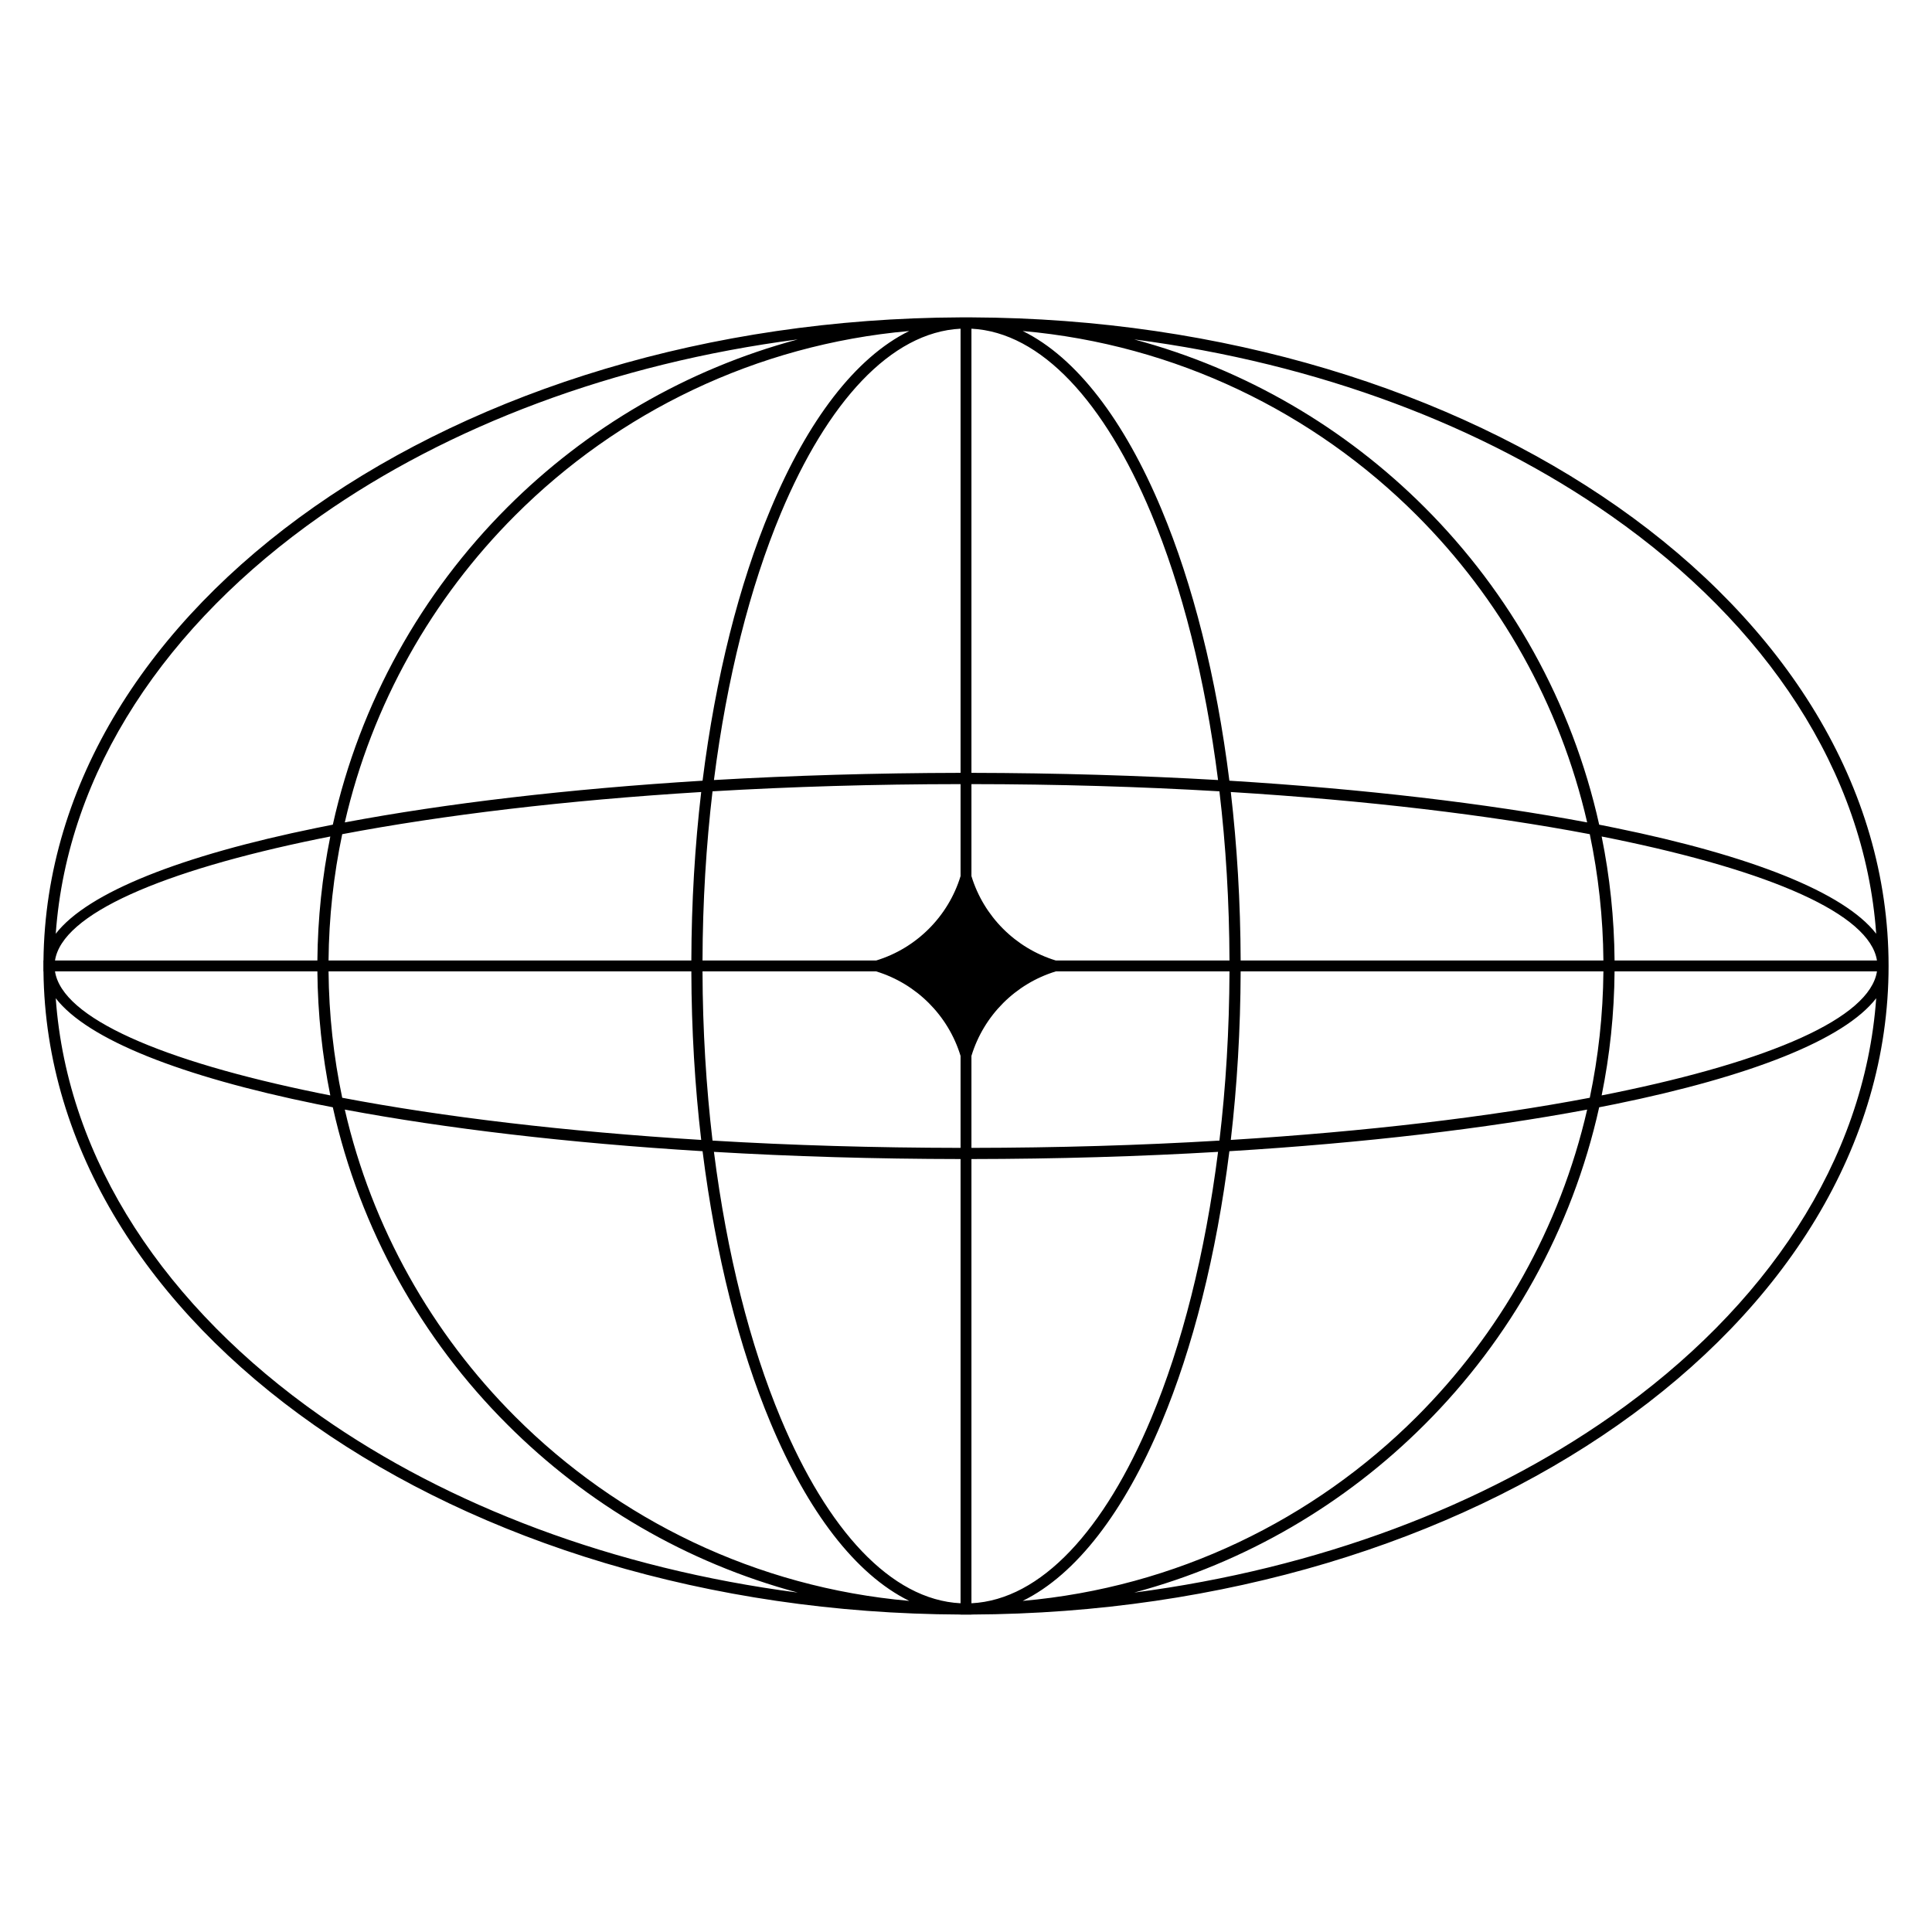 <svg xmlns="http://www.w3.org/2000/svg" xmlns:xlink="http://www.w3.org/1999/xlink" width="200" zoomAndPan="magnify" viewBox="0 0 150 150" height="200" preserveAspectRatio="xMidYMid meet" version="1.0"><defs><clipPath id="810488a12a"><path d="M 3.367 24.5 L 146.617 24.5 L 146.617 125.75 L 3.367 125.75 Z M 3.367 24.5 " clip-rule="nonzero"/></clipPath></defs><rect x="-15" width="180" fill="#ffffff" y="-15" height="180" fill-opacity="1"/><rect x="-15" width="180" fill="#ffffff" y="-15" height="180" fill-opacity="1"/><g clip-path="url(#810488a12a)"><path fill="#000000" d="M 75.422 24.641 C 95.004 24.719 112.727 30.328 125.59 39.344 C 138.586 48.457 146.629 61.062 146.629 74.996 C 146.629 88.934 138.586 101.543 125.59 110.652 C 112.727 119.672 95.004 125.273 75.422 125.352 L 75.422 125.359 L 74.578 125.359 L 74.578 125.352 C 54.992 125.273 37.27 119.672 24.406 110.652 C 11.543 101.637 3.531 89.188 3.375 75.418 L 3.367 75.418 L 3.367 74.574 L 3.375 74.574 C 3.531 60.805 11.543 48.363 24.406 39.344 C 37.27 30.328 54.992 24.719 74.578 24.641 Z M 75.422 25.52 L 75.422 60.004 C 82.055 60.016 88.48 60.211 94.57 60.562 C 93.566 52.641 91.762 45.562 89.375 39.859 C 85.758 31.223 80.836 25.793 75.422 25.52 Z M 75.422 60.879 L 75.422 68.02 C 76.375 71.148 78.844 73.621 81.977 74.574 L 95.457 74.574 C 95.441 70.023 95.172 65.617 94.676 61.438 C 88.559 61.078 82.098 60.883 75.422 60.879 Z M 75.422 81.98 L 75.422 89.121 C 82.098 89.113 88.559 88.922 94.676 88.555 C 95.172 84.379 95.441 79.973 95.457 75.418 L 81.977 75.418 C 78.844 76.371 76.375 78.844 75.422 81.98 Z M 75.422 89.988 L 75.422 124.477 C 80.836 124.207 85.758 118.777 89.375 110.129 C 91.762 104.438 93.566 97.352 94.57 89.43 C 88.48 89.789 82.055 89.98 75.422 89.988 Z M 74.578 124.477 L 74.578 89.988 C 67.941 89.98 61.52 89.789 55.43 89.43 C 56.434 97.352 58.238 104.438 60.621 110.129 C 64.238 118.777 69.16 124.207 74.578 124.477 Z M 74.578 89.121 L 74.578 81.98 C 73.625 78.844 71.152 76.371 68.023 75.418 L 54.543 75.418 C 54.555 79.973 54.828 84.379 55.32 88.555 C 61.438 88.922 67.898 89.113 74.578 89.121 Z M 74.578 68.02 L 74.578 60.879 C 67.898 60.883 61.438 61.078 55.32 61.438 C 54.828 65.617 54.555 70.023 54.543 74.574 L 68.023 74.574 C 71.152 73.621 73.625 71.148 74.578 68.02 Z M 74.578 60.004 L 74.578 25.52 C 69.16 25.793 64.238 31.223 60.621 39.859 C 58.238 45.562 56.434 52.641 55.43 60.562 C 61.52 60.211 67.941 60.016 74.578 60.004 Z M 145.727 75.418 L 125.355 75.418 C 125.328 78.715 124.984 81.938 124.352 85.047 L 125.254 84.867 C 137.453 82.375 145.168 79.043 145.727 75.418 Z M 124.488 75.418 L 96.324 75.418 C 96.309 79.953 96.043 84.336 95.559 88.504 C 106.086 87.852 115.586 86.723 123.43 85.23 C 124.094 82.059 124.461 78.777 124.488 75.418 Z M 53.676 75.418 L 25.508 75.418 C 25.539 78.777 25.902 82.059 26.57 85.23 C 34.414 86.723 43.91 87.852 54.441 88.504 C 53.953 84.336 53.688 79.953 53.676 75.418 Z M 24.641 75.418 L 4.27 75.418 C 4.828 79.043 12.543 82.375 24.742 84.867 L 25.645 85.047 C 25.016 81.938 24.672 78.715 24.641 75.418 Z M 4.27 74.574 L 24.641 74.574 C 24.672 71.277 25.016 68.062 25.645 64.945 L 24.742 65.125 C 12.543 67.625 4.828 70.957 4.27 74.574 Z M 25.508 74.574 L 53.676 74.574 C 53.688 70.047 53.953 65.66 54.441 61.492 C 43.91 62.137 34.414 63.277 26.57 64.766 C 25.902 67.941 25.539 71.215 25.508 74.574 Z M 96.324 74.574 L 124.488 74.574 C 124.461 71.215 124.094 67.941 123.43 64.766 C 115.586 63.277 106.086 62.137 95.559 61.492 C 96.043 65.66 96.309 70.047 96.324 74.574 Z M 125.355 74.574 L 145.727 74.574 C 145.168 70.957 137.453 67.625 125.254 65.125 L 124.352 64.945 C 124.984 68.062 125.328 71.277 125.355 74.574 Z M 95.449 60.613 C 105.922 61.258 115.379 62.375 123.227 63.852 C 121.113 54.66 116.438 46.449 109.992 40.004 C 102.012 32.023 91.309 26.754 79.402 25.699 C 83.582 27.746 87.297 32.66 90.172 39.531 C 92.605 45.332 94.441 52.555 95.449 60.613 Z M 124.16 64.027 C 124.59 64.109 125.012 64.195 125.426 64.281 C 135.891 66.422 143.172 69.266 145.668 72.496 C 144.766 59.852 137.082 48.457 125.098 40.055 C 115.207 33.113 102.391 28.219 88.059 26.352 C 96.719 28.672 104.453 33.234 110.605 39.387 C 117.254 46.035 122.047 54.523 124.16 64.027 Z M 145.668 77.504 C 143.172 80.734 135.891 83.578 125.426 85.719 C 125.012 85.805 124.59 85.883 124.16 85.969 C 122.047 95.477 117.254 103.965 110.605 110.602 C 104.453 116.758 96.719 121.328 88.059 123.648 C 102.391 121.777 115.207 116.887 125.098 109.945 C 137.074 101.543 144.766 90.145 145.668 77.504 Z M 123.227 86.148 C 115.379 87.617 105.922 88.742 95.449 89.379 C 94.441 97.445 92.605 104.664 90.172 110.469 C 87.297 117.336 83.582 122.242 79.402 124.293 C 91.309 123.246 102.012 117.973 109.992 109.996 C 116.438 103.547 121.113 95.34 123.227 86.148 Z M 54.547 89.379 C 44.074 88.742 34.621 87.617 26.77 86.148 C 28.883 95.34 33.559 103.547 40.008 109.996 C 47.988 117.973 58.688 123.246 70.594 124.293 C 66.418 122.242 62.699 117.336 59.828 110.469 C 57.391 104.664 55.559 97.445 54.547 89.379 Z M 25.84 85.969 C 25.41 85.883 24.984 85.805 24.57 85.719 C 14.105 83.578 6.828 80.734 4.328 77.504 C 5.23 90.145 12.922 101.543 24.898 109.945 C 34.793 116.887 47.605 121.777 61.941 123.648 C 53.281 121.328 45.543 116.758 39.391 110.602 C 32.742 103.965 27.953 95.477 25.84 85.969 Z M 4.328 72.496 C 6.828 69.266 14.105 66.422 24.57 64.281 C 24.984 64.195 25.41 64.109 25.84 64.027 C 27.953 54.523 32.742 46.035 39.391 39.387 C 45.543 33.234 53.281 28.672 61.941 26.352 C 47.605 28.219 34.793 33.113 24.898 40.055 C 12.918 48.457 5.23 59.852 4.328 72.496 Z M 26.77 63.852 C 34.621 62.375 44.074 61.258 54.547 60.613 C 55.559 52.555 57.391 45.332 59.828 39.531 C 62.699 32.66 66.418 27.746 70.594 25.699 C 58.688 26.754 47.988 32.023 40.008 40.004 C 33.559 46.449 28.883 54.66 26.77 63.852 Z M 26.77 63.852 " fill-opacity="1" fill-rule="nonzero"/></g></svg>